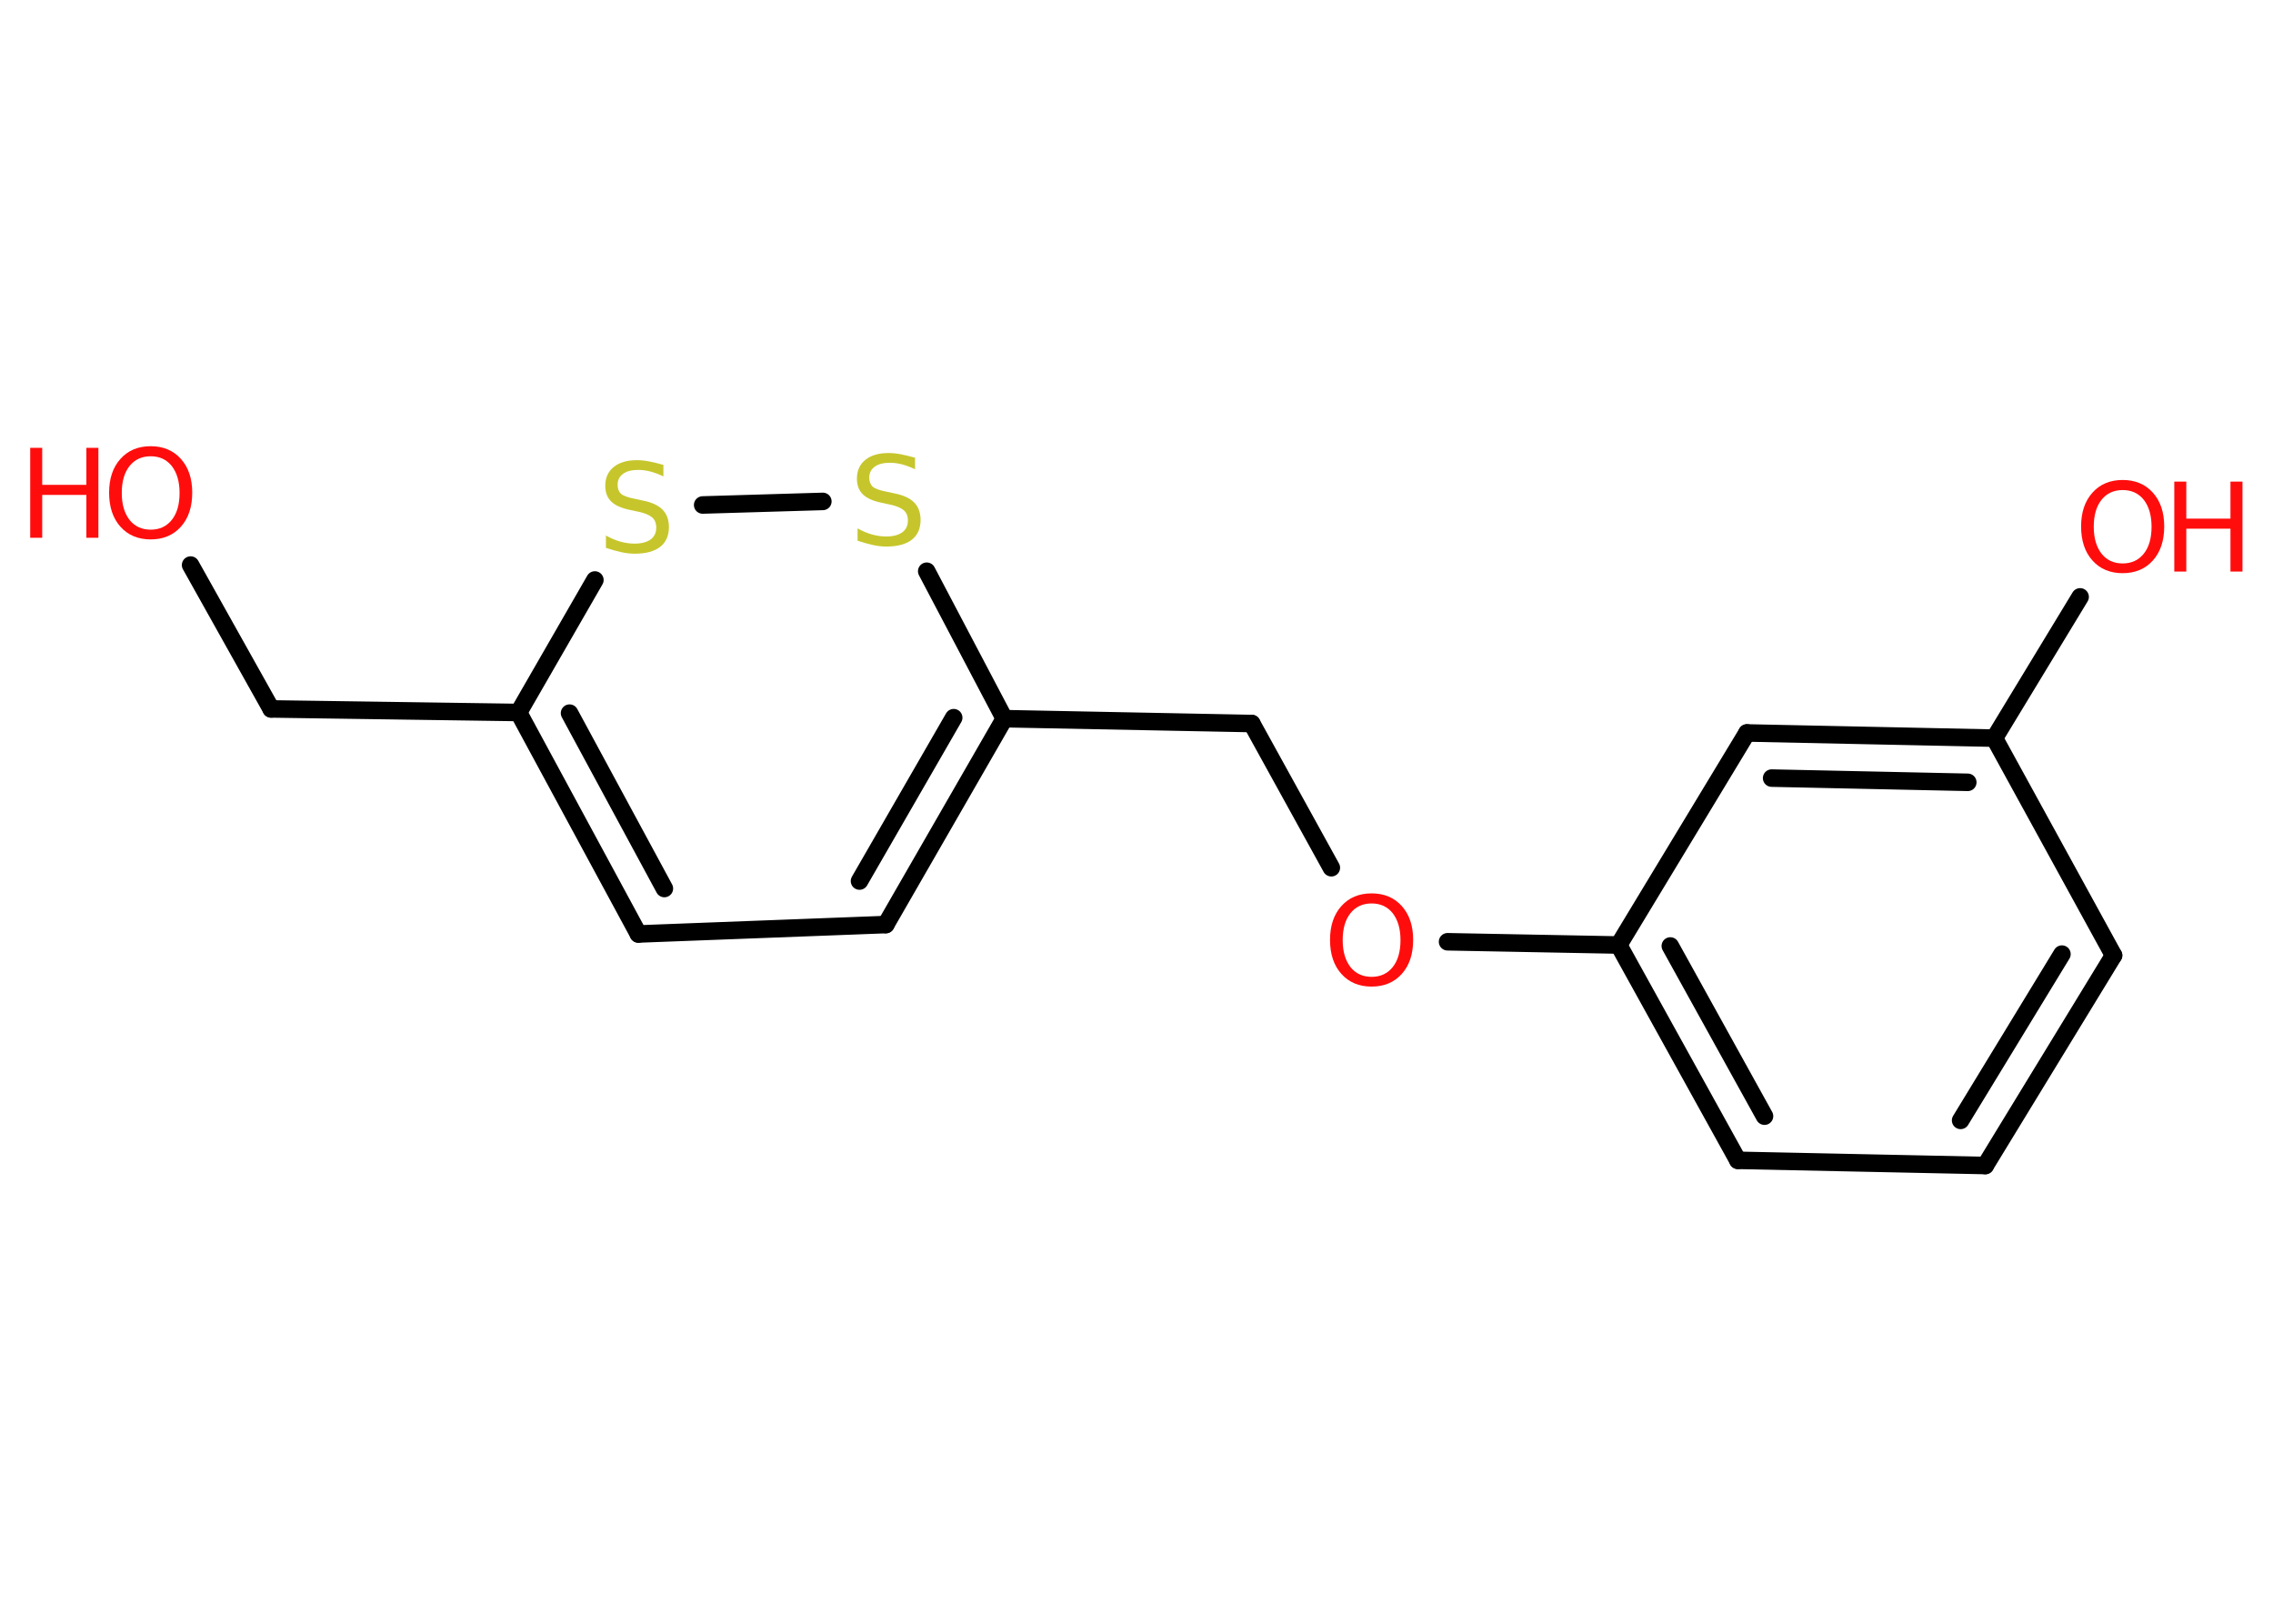 <?xml version='1.0' encoding='UTF-8'?>
<!DOCTYPE svg PUBLIC "-//W3C//DTD SVG 1.1//EN" "http://www.w3.org/Graphics/SVG/1.1/DTD/svg11.dtd">
<svg version='1.2' xmlns='http://www.w3.org/2000/svg' xmlns:xlink='http://www.w3.org/1999/xlink' width='70.0mm' height='50.0mm' viewBox='0 0 70.0 50.0'>
  <desc>Generated by the Chemistry Development Kit (http://github.com/cdk)</desc>
  <g stroke-linecap='round' stroke-linejoin='round' stroke='#000000' stroke-width='.54' fill='#FF0D0D'>
    <rect x='.0' y='.0' width='70.0' height='50.0' fill='#FFFFFF' stroke='none'/>
    <g id='mol1' class='mol'>
      <line id='mol1bnd1' class='bond' x1='5.87' y1='17.4' x2='8.35' y2='21.83'/>
      <line id='mol1bnd2' class='bond' x1='8.35' y1='21.83' x2='15.97' y2='21.94'/>
      <g id='mol1bnd3' class='bond'>
        <line x1='15.97' y1='21.94' x2='19.66' y2='28.76'/>
        <line x1='17.54' y1='21.96' x2='20.46' y2='27.36'/>
      </g>
      <line id='mol1bnd4' class='bond' x1='19.66' y1='28.76' x2='27.28' y2='28.47'/>
      <g id='mol1bnd5' class='bond'>
        <line x1='27.28' y1='28.47' x2='30.93' y2='22.13'/>
        <line x1='26.47' y1='27.13' x2='29.37' y2='22.1'/>
      </g>
      <line id='mol1bnd6' class='bond' x1='30.93' y1='22.13' x2='38.55' y2='22.28'/>
      <line id='mol1bnd7' class='bond' x1='38.55' y1='22.28' x2='41.0' y2='26.72'/>
      <line id='mol1bnd8' class='bond' x1='44.58' y1='29.0' x2='49.85' y2='29.1'/>
      <g id='mol1bnd9' class='bond'>
        <line x1='49.85' y1='29.1' x2='53.52' y2='35.73'/>
        <line x1='51.44' y1='29.13' x2='54.34' y2='34.37'/>
      </g>
      <line id='mol1bnd10' class='bond' x1='53.52' y1='35.73' x2='61.14' y2='35.89'/>
      <g id='mol1bnd11' class='bond'>
        <line x1='61.14' y1='35.89' x2='65.09' y2='29.42'/>
        <line x1='60.38' y1='34.5' x2='63.5' y2='29.38'/>
      </g>
      <line id='mol1bnd12' class='bond' x1='65.09' y1='29.42' x2='61.42' y2='22.73'/>
      <line id='mol1bnd13' class='bond' x1='61.42' y1='22.73' x2='64.06' y2='18.38'/>
      <g id='mol1bnd14' class='bond'>
        <line x1='61.42' y1='22.73' x2='53.8' y2='22.57'/>
        <line x1='60.6' y1='24.09' x2='54.56' y2='23.96'/>
      </g>
      <line id='mol1bnd15' class='bond' x1='49.85' y1='29.1' x2='53.8' y2='22.57'/>
      <line id='mol1bnd16' class='bond' x1='30.93' y1='22.13' x2='28.54' y2='17.59'/>
      <line id='mol1bnd17' class='bond' x1='25.34' y1='15.44' x2='21.64' y2='15.55'/>
      <line id='mol1bnd18' class='bond' x1='15.97' y1='21.94' x2='18.32' y2='17.86'/>
      <g id='mol1atm1' class='atom'>
        <path d='M4.64 14.05q-.41 .0 -.65 .3q-.24 .3 -.24 .83q.0 .52 .24 .83q.24 .3 .65 .3q.41 .0 .65 -.3q.24 -.3 .24 -.83q.0 -.52 -.24 -.83q-.24 -.3 -.65 -.3zM4.64 13.74q.58 .0 .93 .39q.35 .39 .35 1.04q.0 .66 -.35 1.05q-.35 .39 -.93 .39q-.58 .0 -.93 -.39q-.35 -.39 -.35 -1.05q.0 -.65 .35 -1.04q.35 -.39 .93 -.39z' stroke='none'/>
        <path d='M.93 13.79h.37v1.14h1.36v-1.14h.37v2.77h-.37v-1.32h-1.36v1.32h-.37v-2.77z' stroke='none'/>
      </g>
      <path id='mol1atm8' class='atom' d='M42.24 27.82q-.41 .0 -.65 .3q-.24 .3 -.24 .83q.0 .52 .24 .83q.24 .3 .65 .3q.41 .0 .65 -.3q.24 -.3 .24 -.83q.0 -.52 -.24 -.83q-.24 -.3 -.65 -.3zM42.24 27.51q.58 .0 .93 .39q.35 .39 .35 1.04q.0 .66 -.35 1.05q-.35 .39 -.93 .39q-.58 .0 -.93 -.39q-.35 -.39 -.35 -1.05q.0 -.65 .35 -1.04q.35 -.39 .93 -.39z' stroke='none'/>
      <g id='mol1atm14' class='atom'>
        <path d='M65.37 15.09q-.41 .0 -.65 .3q-.24 .3 -.24 .83q.0 .52 .24 .83q.24 .3 .65 .3q.41 .0 .65 -.3q.24 -.3 .24 -.83q.0 -.52 -.24 -.83q-.24 -.3 -.65 -.3zM65.37 14.78q.58 .0 .93 .39q.35 .39 .35 1.04q.0 .66 -.35 1.05q-.35 .39 -.93 .39q-.58 .0 -.93 -.39q-.35 -.39 -.35 -1.05q.0 -.65 .35 -1.04q.35 -.39 .93 -.39z' stroke='none'/>
        <path d='M66.96 14.83h.37v1.14h1.36v-1.14h.37v2.77h-.37v-1.32h-1.36v1.32h-.37v-2.77z' stroke='none'/>
      </g>
      <path id='mol1atm16' class='atom' d='M28.18 14.09v.36q-.21 -.1 -.4 -.15q-.19 -.05 -.37 -.05q-.31 .0 -.47 .12q-.17 .12 -.17 .34q.0 .18 .11 .28q.11 .09 .42 .15l.23 .05q.42 .08 .62 .28q.2 .2 .2 .54q.0 .4 -.27 .61q-.27 .21 -.79 .21q-.2 .0 -.42 -.05q-.22 -.05 -.46 -.13v-.38q.23 .13 .45 .19q.22 .06 .43 .06q.32 .0 .5 -.13q.17 -.13 .17 -.36q.0 -.21 -.13 -.32q-.13 -.11 -.41 -.17l-.23 -.05q-.42 -.08 -.61 -.26q-.19 -.18 -.19 -.49q.0 -.37 .26 -.58q.26 -.21 .71 -.21q.19 .0 .39 .04q.2 .04 .41 .1z' stroke='none' fill='#C6C62C'/>
      <path id='mol1atm17' class='atom' d='M20.43 14.31v.36q-.21 -.1 -.4 -.15q-.19 -.05 -.37 -.05q-.31 .0 -.47 .12q-.17 .12 -.17 .34q.0 .18 .11 .28q.11 .09 .42 .15l.23 .05q.42 .08 .62 .28q.2 .2 .2 .54q.0 .4 -.27 .61q-.27 .21 -.79 .21q-.2 .0 -.42 -.05q-.22 -.05 -.46 -.13v-.38q.23 .13 .45 .19q.22 .06 .43 .06q.32 .0 .5 -.13q.17 -.13 .17 -.36q.0 -.21 -.13 -.32q-.13 -.11 -.41 -.17l-.23 -.05q-.42 -.08 -.61 -.26q-.19 -.18 -.19 -.49q.0 -.37 .26 -.58q.26 -.21 .71 -.21q.19 .0 .39 .04q.2 .04 .41 .1z' stroke='none' fill='#C6C62C'/>
    </g>
  </g>
</svg>
